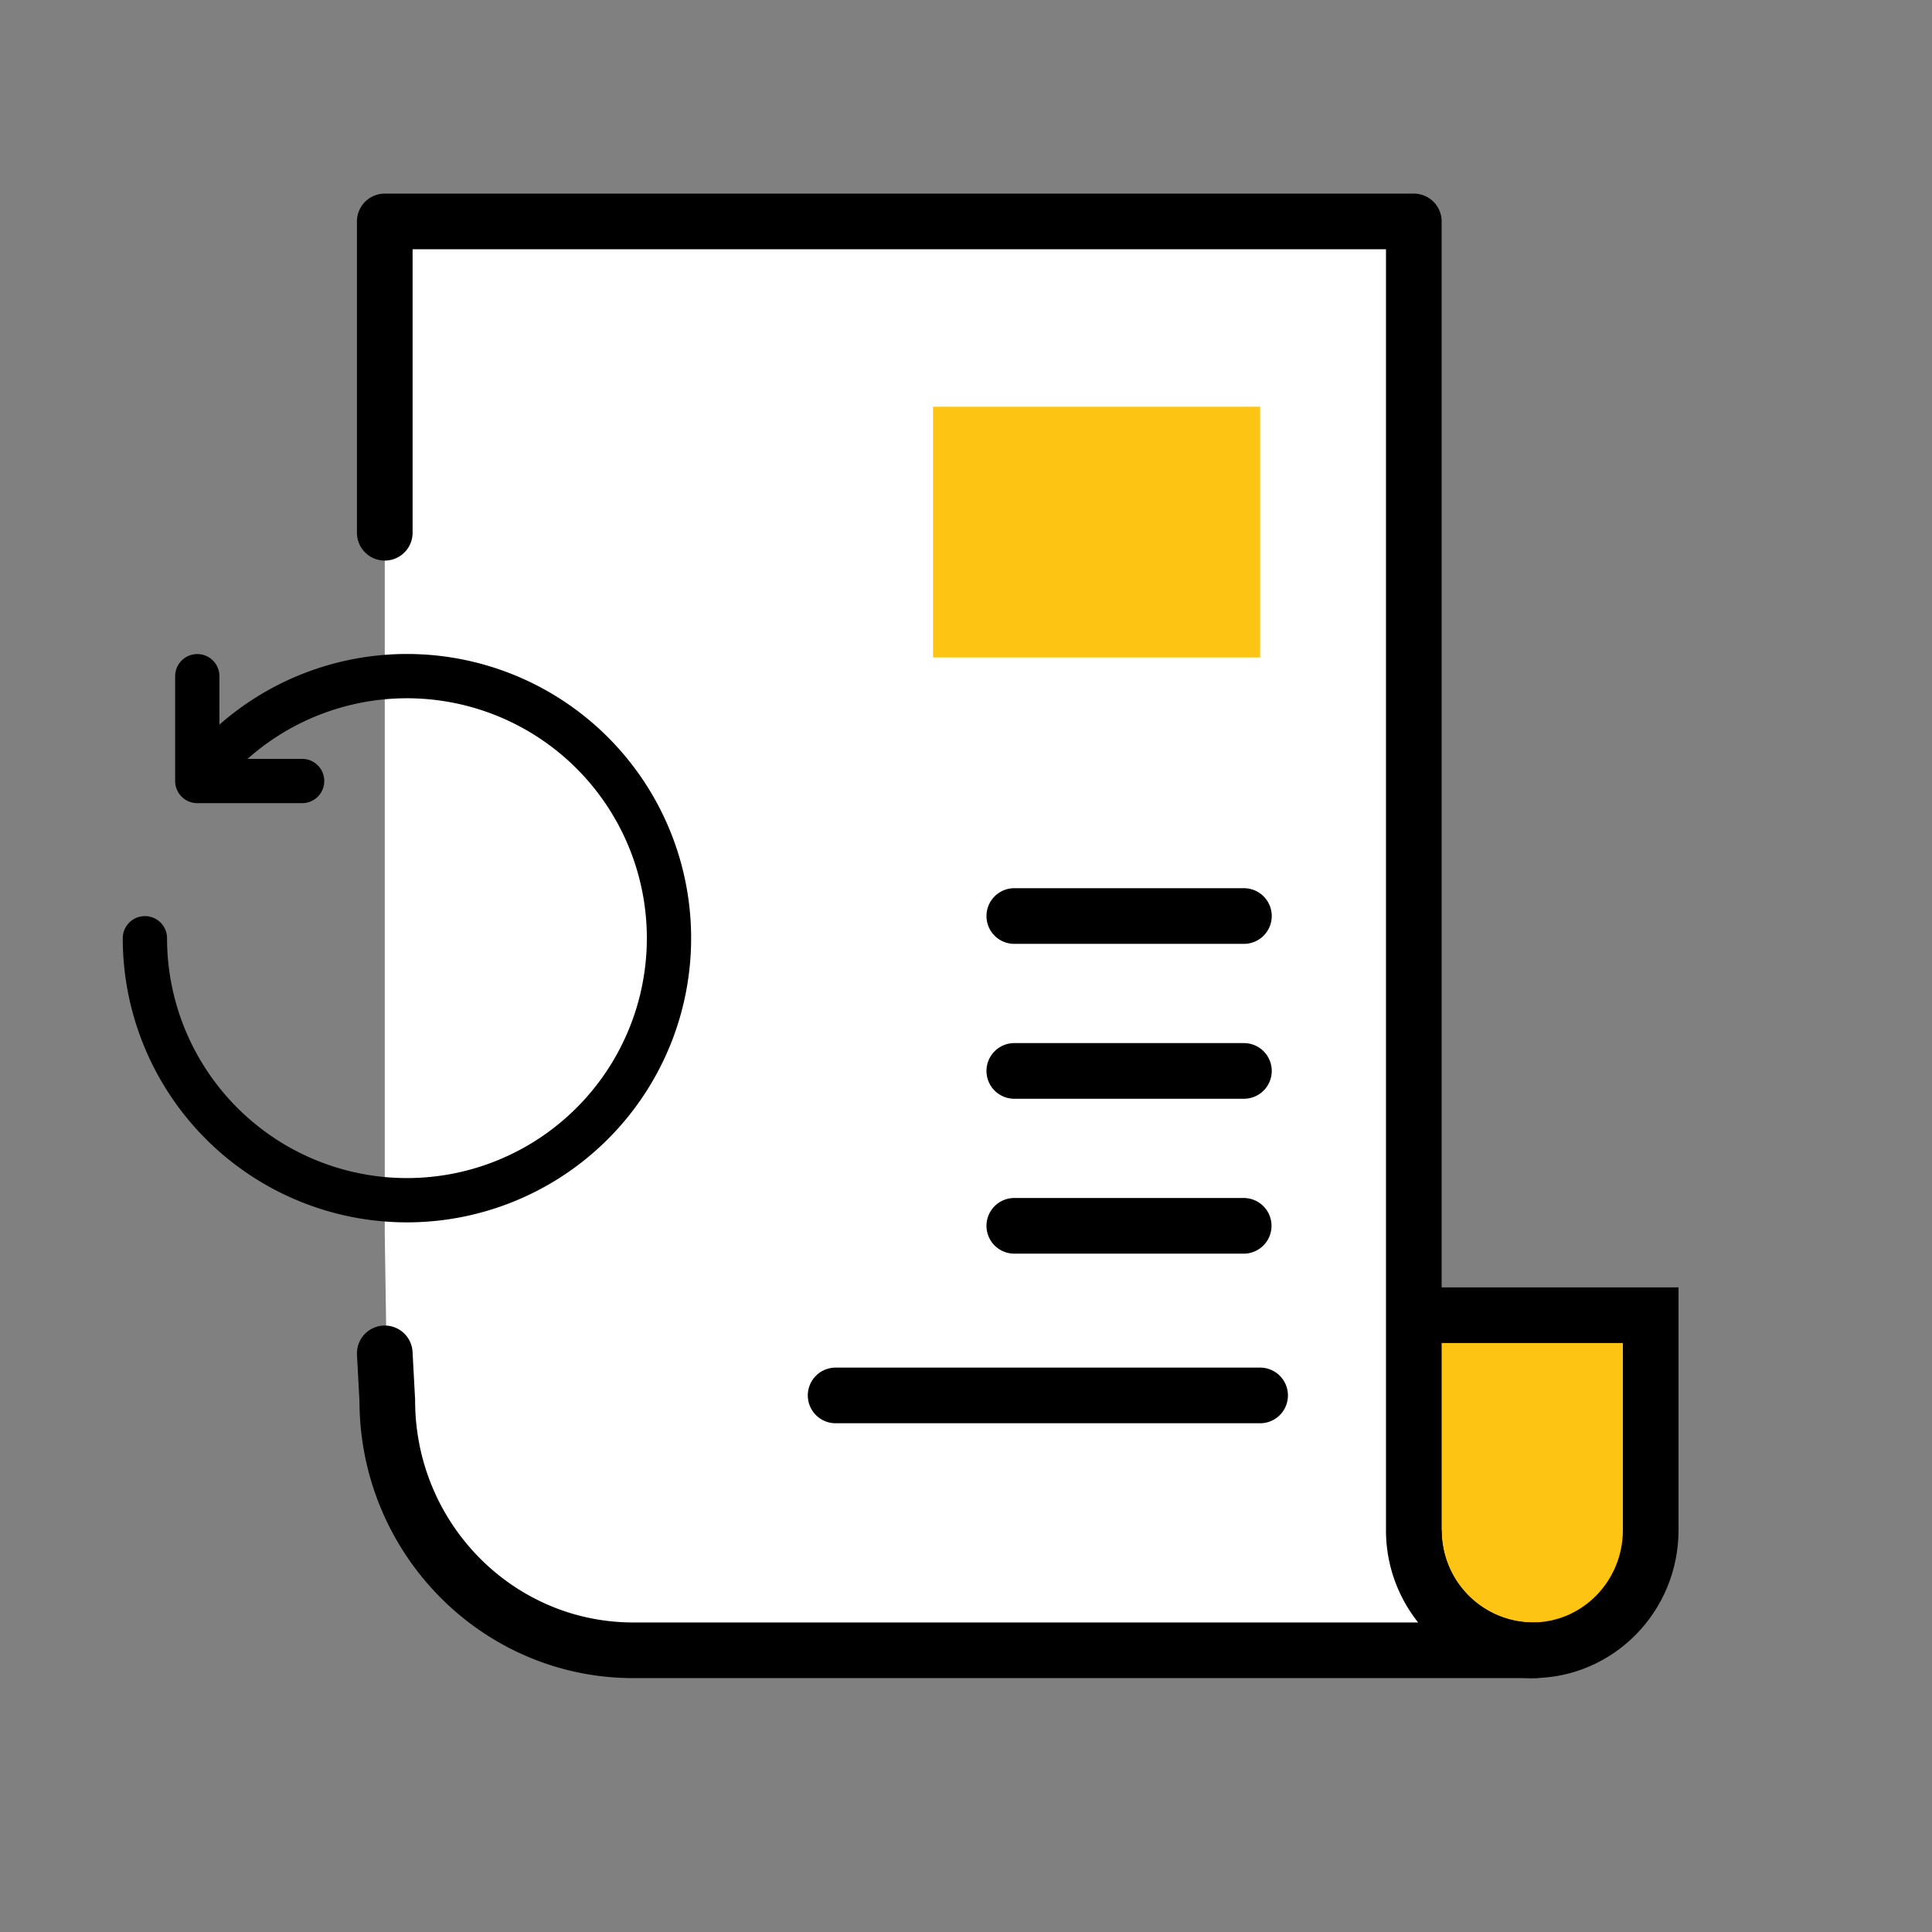 <svg xmlns="http://www.w3.org/2000/svg" width="52" height="52" viewBox="0 0 52 52">
    <rect x="0" y="0" width="52" height="52" fill="#808080" stroke="none"/>
    <g fill="none" fill-rule="evenodd">
        <path fill="#FEC414" d="M38.053 35.399h6.376V41.182c0 1.788-1.427 3.236-3.187 3.236-1.762 0-3.189-1.448-3.189-3.236"/>
        <path stroke="#000" stroke-width="1.498" d="M38.053 35.399h6.376V41.182c0 1.788-1.427 3.236-3.187 3.236-1.762 0-3.189-1.448-3.189-3.236"/>
        <path fill="#FFF" d="M41.242 44.418c-1.763 0-3.189-1.448-3.189-3.236V5.96H10.356v27.284l.068 4.45c0 3.714 2.967 6.724 6.626 6.724h24.26"/>
        <path stroke="#000" stroke-linecap="round" stroke-linejoin="round" stroke-width="1.498" d="M10.356 36.426l.068 1.268c0 3.714 2.967 6.724 6.626 6.724h24.26a3.226 3.226 0 0 1-3.257-3.236V5.96H10.356v8.379M27.3 24.655h6.18M27.3 28.824h6.18M27.3 32.993h6.174M22.491 37.558h11.425"/>
        <path fill="#FEC414" d="M25.113 17.695h8.803v-6.748h-8.803z"/>
        <g stroke="#000" stroke-linecap="round" stroke-linejoin="round" stroke-width="1.192">
            <path d="M3.9 25.253a7.053 7.053 0 1 0 1.41-4.233M5.31 18.2v2.821h2.822"/>
        </g>
    </g>
</svg>
